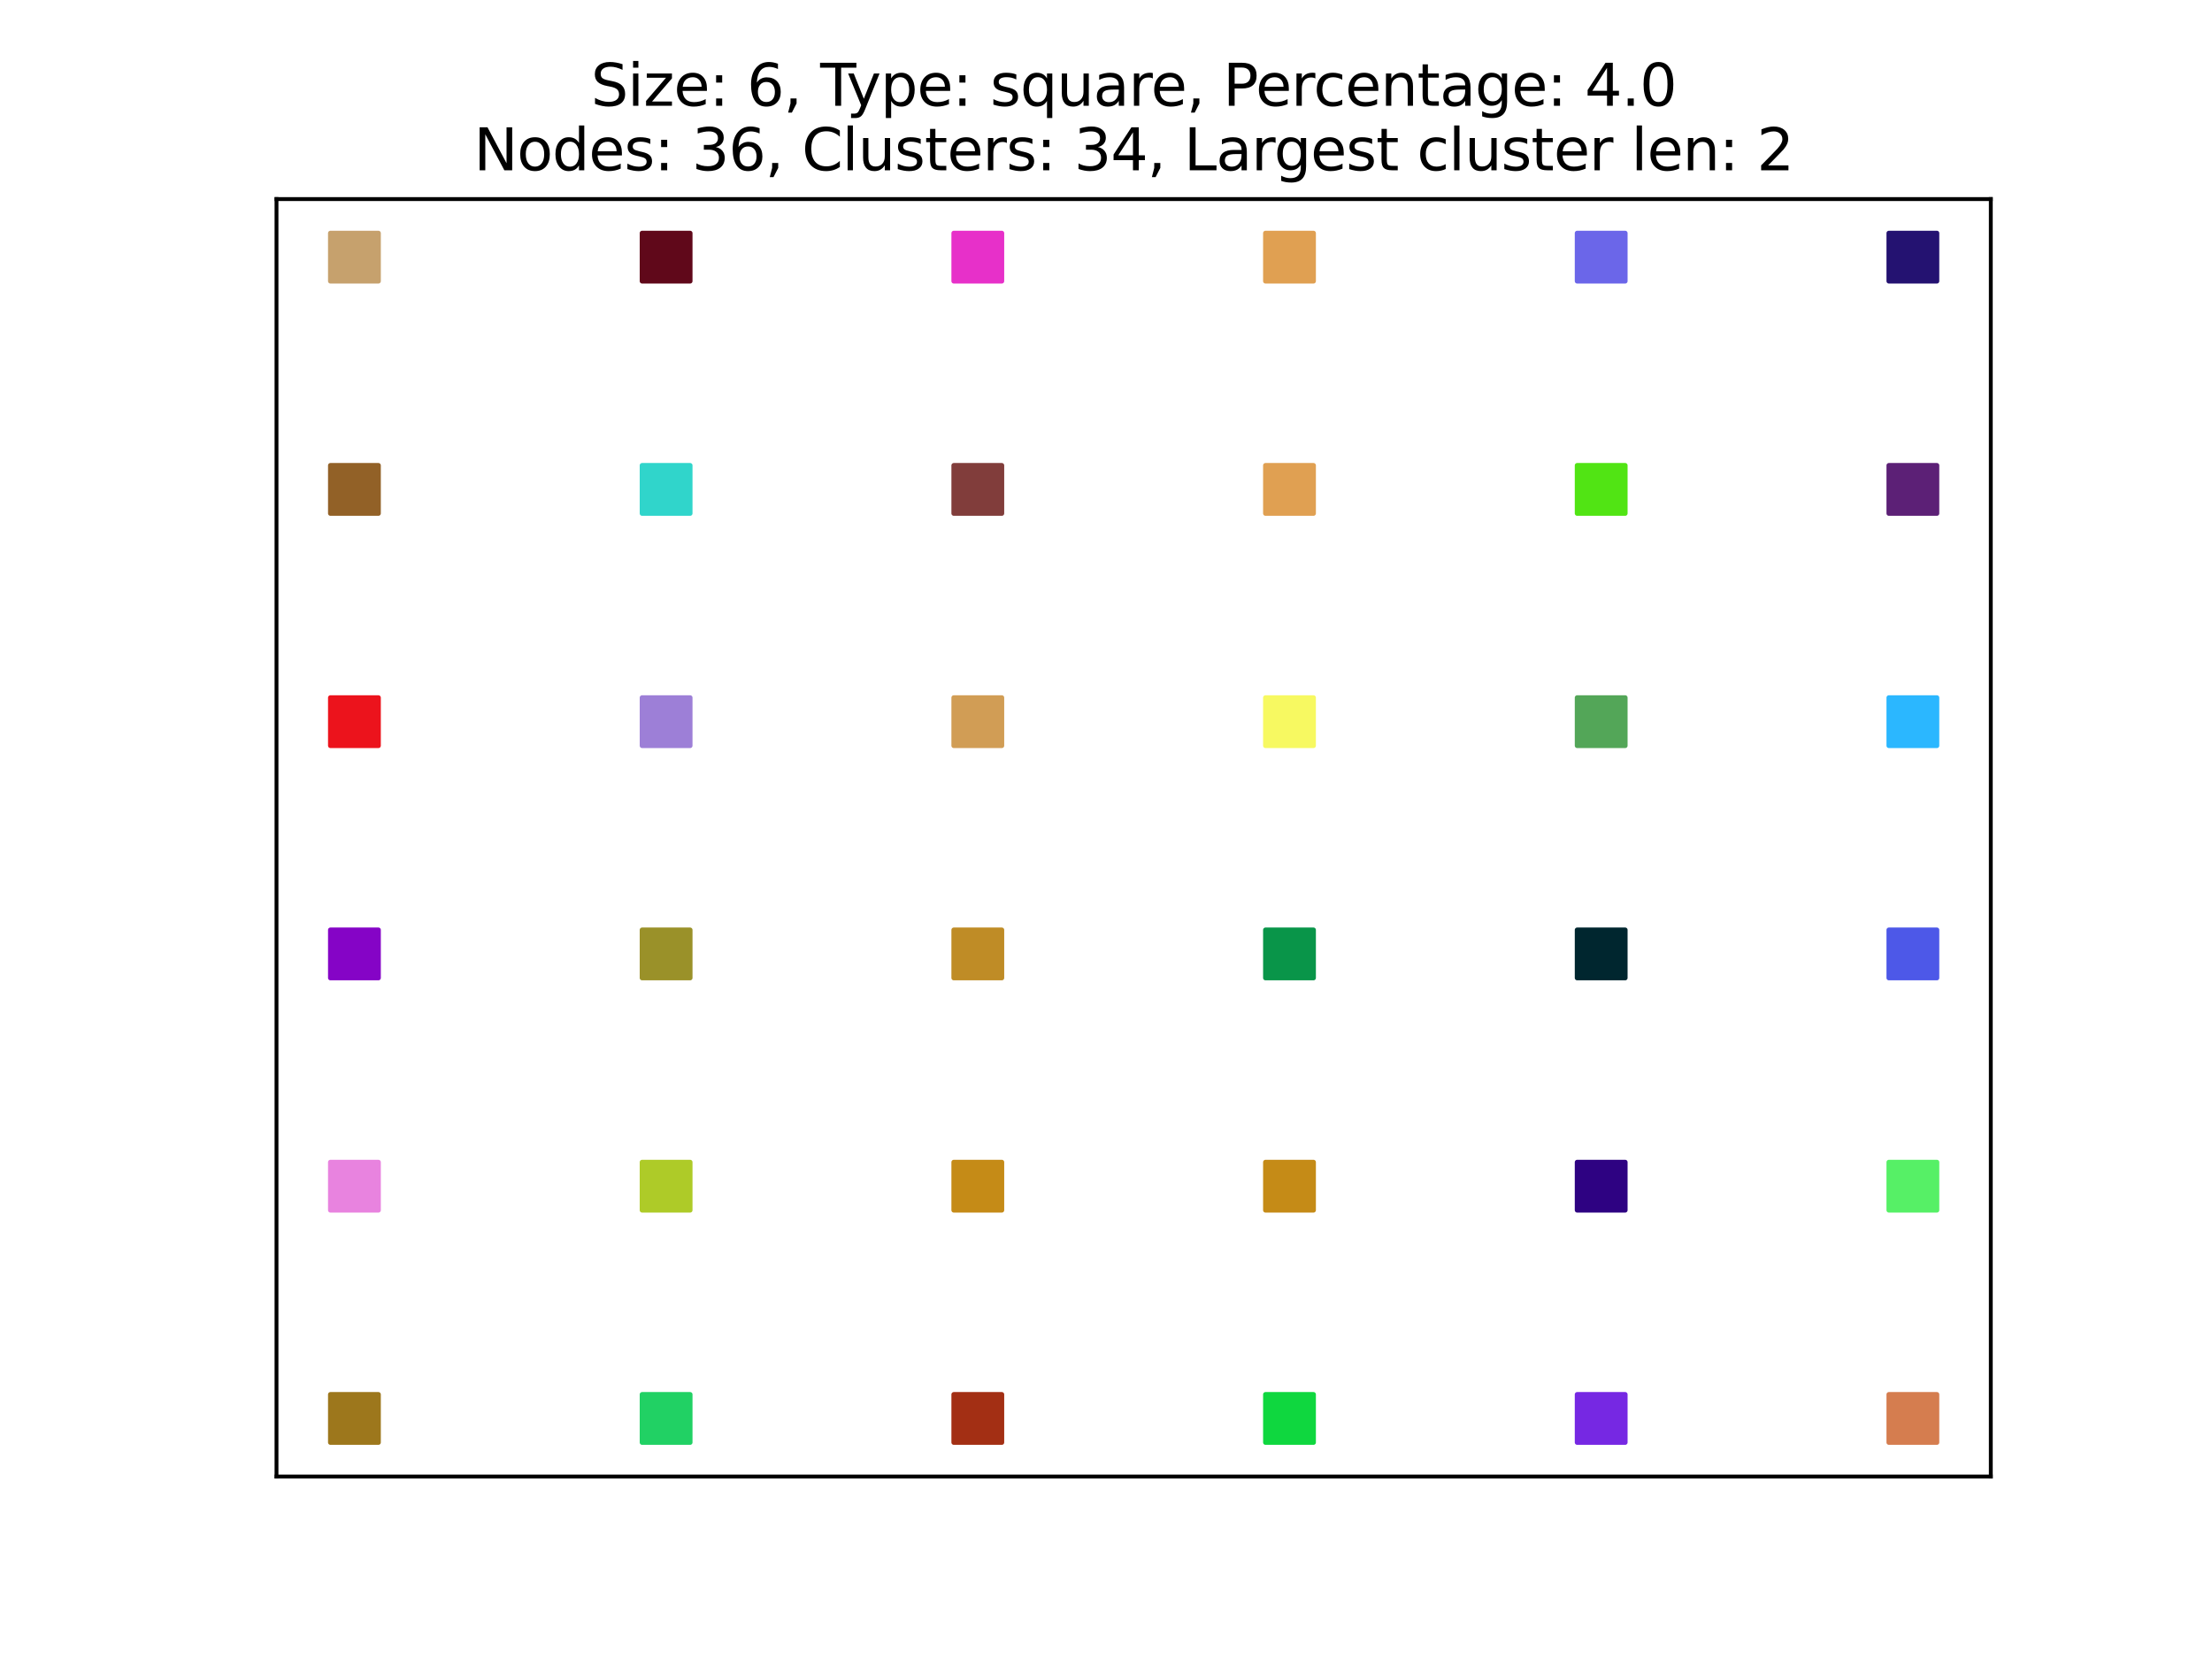 <?xml version="1.0" encoding="utf-8" standalone="no"?>
<!DOCTYPE svg PUBLIC "-//W3C//DTD SVG 1.1//EN"
  "http://www.w3.org/Graphics/SVG/1.1/DTD/svg11.dtd">
<svg xmlns:xlink="http://www.w3.org/1999/xlink" width="460.8pt" height="345.6pt" viewBox="0 0 460.8 345.6" xmlns="http://www.w3.org/2000/svg" version="1.1">
 <defs>
  <style type="text/css">*{stroke-linejoin: round; stroke-linecap: butt}</style>
 </defs>
 <g id="figure_1">
  <g id="patch_1">
   <path d="M 0 345.6 
L 460.8 345.6 
L 460.8 0 
L 0 0 
z
" style="fill: #ffffff"/>
  </g>
  <g id="axes_1">
   <g id="patch_2">
    <path d="M 57.6 307.584 
L 414.72 307.584 
L 414.72 41.472 
L 57.6 41.472 
z
" style="fill: #ffffff"/>
   </g>
   <g id="matplotlib.axis_1">
    <g id="xtick_1"/>
    <g id="xtick_2"/>
    <g id="xtick_3"/>
    <g id="xtick_4"/>
    <g id="xtick_5"/>
    <g id="xtick_6"/>
   </g>
   <g id="matplotlib.axis_2">
    <g id="ytick_1"/>
    <g id="ytick_2"/>
    <g id="ytick_3"/>
    <g id="ytick_4"/>
    <g id="ytick_5"/>
    <g id="ytick_6"/>
   </g>
   <g id="PathCollection_1">
    <defs>
     <path id="m870377f4a7" d="M -5 5 
L 5 5 
L 5 -5 
L -5 -5 
z
" style="stroke: #9d771c"/>
    </defs>
    <g clip-path="url(#pfdc4ad3914)">
     <use xlink:href="#m870377f4a7" x="73.833" y="295.488" style="fill: #9d771c; stroke: #9d771c"/>
    </g>
   </g>
   <g id="PathCollection_2">
    <defs>
     <path id="mdb094c57b6" d="M -5 5 
L 5 5 
L 5 -5 
L -5 -5 
z
" style="stroke: #e883df"/>
    </defs>
    <g clip-path="url(#pfdc4ad3914)">
     <use xlink:href="#mdb094c57b6" x="73.833" y="247.104" style="fill: #e883df; stroke: #e883df"/>
    </g>
   </g>
   <g id="PathCollection_3">
    <defs>
     <path id="mcc8ae573d8" d="M -5 5 
L 5 5 
L 5 -5 
L -5 -5 
z
" style="stroke: #8504c6"/>
    </defs>
    <g clip-path="url(#pfdc4ad3914)">
     <use xlink:href="#mcc8ae573d8" x="73.833" y="198.72" style="fill: #8504c6; stroke: #8504c6"/>
    </g>
   </g>
   <g id="PathCollection_4">
    <defs>
     <path id="m144319a88e" d="M -5 5 
L 5 5 
L 5 -5 
L -5 -5 
z
" style="stroke: #ec131c"/>
    </defs>
    <g clip-path="url(#pfdc4ad3914)">
     <use xlink:href="#m144319a88e" x="73.833" y="150.336" style="fill: #ec131c; stroke: #ec131c"/>
    </g>
   </g>
   <g id="PathCollection_5">
    <defs>
     <path id="m9cadcf270c" d="M -5 5 
L 5 5 
L 5 -5 
L -5 -5 
z
" style="stroke: #926127"/>
    </defs>
    <g clip-path="url(#pfdc4ad3914)">
     <use xlink:href="#m9cadcf270c" x="73.833" y="101.952" style="fill: #926127; stroke: #926127"/>
    </g>
   </g>
   <g id="PathCollection_6">
    <defs>
     <path id="m5a9c1c8810" d="M -5 5 
L 5 5 
L 5 -5 
L -5 -5 
z
" style="stroke: #c6a16d"/>
    </defs>
    <g clip-path="url(#pfdc4ad3914)">
     <use xlink:href="#m5a9c1c8810" x="73.833" y="53.568" style="fill: #c6a16d; stroke: #c6a16d"/>
    </g>
   </g>
   <g id="PathCollection_7">
    <defs>
     <path id="m85f88dba42" d="M -5 5 
L 5 5 
L 5 -5 
L -5 -5 
z
" style="stroke: #21d164"/>
    </defs>
    <g clip-path="url(#pfdc4ad3914)">
     <use xlink:href="#m85f88dba42" x="138.764" y="295.488" style="fill: #21d164; stroke: #21d164"/>
    </g>
   </g>
   <g id="PathCollection_8">
    <defs>
     <path id="m792dba64a5" d="M -5 5 
L 5 5 
L 5 -5 
L -5 -5 
z
" style="stroke: #aecb28"/>
    </defs>
    <g clip-path="url(#pfdc4ad3914)">
     <use xlink:href="#m792dba64a5" x="138.764" y="247.104" style="fill: #aecb28; stroke: #aecb28"/>
    </g>
   </g>
   <g id="PathCollection_9">
    <defs>
     <path id="m02d6e47f11" d="M -5 5 
L 5 5 
L 5 -5 
L -5 -5 
z
" style="stroke: #9a9129"/>
    </defs>
    <g clip-path="url(#pfdc4ad3914)">
     <use xlink:href="#m02d6e47f11" x="138.764" y="198.72" style="fill: #9a9129; stroke: #9a9129"/>
    </g>
   </g>
   <g id="PathCollection_10">
    <defs>
     <path id="mbc7333ee04" d="M -5 5 
L 5 5 
L 5 -5 
L -5 -5 
z
" style="stroke: #9d7fd7"/>
    </defs>
    <g clip-path="url(#pfdc4ad3914)">
     <use xlink:href="#mbc7333ee04" x="138.764" y="150.336" style="fill: #9d7fd7; stroke: #9d7fd7"/>
    </g>
   </g>
   <g id="PathCollection_11">
    <defs>
     <path id="m6388087a69" d="M -5 5 
L 5 5 
L 5 -5 
L -5 -5 
z
" style="stroke: #30d5cb"/>
    </defs>
    <g clip-path="url(#pfdc4ad3914)">
     <use xlink:href="#m6388087a69" x="138.764" y="101.952" style="fill: #30d5cb; stroke: #30d5cb"/>
    </g>
   </g>
   <g id="PathCollection_12">
    <defs>
     <path id="m00150cfde4" d="M -5 5 
L 5 5 
L 5 -5 
L -5 -5 
z
" style="stroke: #60081a"/>
    </defs>
    <g clip-path="url(#pfdc4ad3914)">
     <use xlink:href="#m00150cfde4" x="138.764" y="53.568" style="fill: #60081a; stroke: #60081a"/>
    </g>
   </g>
   <g id="PathCollection_13">
    <defs>
     <path id="ma39b51a257" d="M -5 5 
L 5 5 
L 5 -5 
L -5 -5 
z
" style="stroke: #a32f14"/>
    </defs>
    <g clip-path="url(#pfdc4ad3914)">
     <use xlink:href="#ma39b51a257" x="203.695" y="295.488" style="fill: #a32f14; stroke: #a32f14"/>
    </g>
   </g>
   <g id="PathCollection_14">
    <defs>
     <path id="m1c6f6eda2c" d="M -5 5 
L 5 5 
L 5 -5 
L -5 -5 
z
" style="stroke: #bf8c26"/>
    </defs>
    <g clip-path="url(#pfdc4ad3914)">
     <use xlink:href="#m1c6f6eda2c" x="203.695" y="198.72" style="fill: #bf8c26; stroke: #bf8c26"/>
    </g>
   </g>
   <g id="PathCollection_15">
    <defs>
     <path id="m986cb3460d" d="M -5 5 
L 5 5 
L 5 -5 
L -5 -5 
z
" style="stroke: #d19d55"/>
    </defs>
    <g clip-path="url(#pfdc4ad3914)">
     <use xlink:href="#m986cb3460d" x="203.695" y="150.336" style="fill: #d19d55; stroke: #d19d55"/>
    </g>
   </g>
   <g id="PathCollection_16">
    <defs>
     <path id="m86e7514f69" d="M -5 5 
L 5 5 
L 5 -5 
L -5 -5 
z
" style="stroke: #813d3b"/>
    </defs>
    <g clip-path="url(#pfdc4ad3914)">
     <use xlink:href="#m86e7514f69" x="203.695" y="101.952" style="fill: #813d3b; stroke: #813d3b"/>
    </g>
   </g>
   <g id="PathCollection_17">
    <defs>
     <path id="m2b9472d1ec" d="M -5 5 
L 5 5 
L 5 -5 
L -5 -5 
z
" style="stroke: #e730c9"/>
    </defs>
    <g clip-path="url(#pfdc4ad3914)">
     <use xlink:href="#m2b9472d1ec" x="203.695" y="53.568" style="fill: #e730c9; stroke: #e730c9"/>
    </g>
   </g>
   <g id="PathCollection_18">
    <defs>
     <path id="mff4137b52a" d="M -5 5 
L 5 5 
L 5 -5 
L -5 -5 
z
" style="stroke: #0fd73f"/>
    </defs>
    <g clip-path="url(#pfdc4ad3914)">
     <use xlink:href="#mff4137b52a" x="268.625" y="295.488" style="fill: #0fd73f; stroke: #0fd73f"/>
    </g>
   </g>
   <g id="PathCollection_19">
    <defs>
     <path id="m88948bb04b" d="M -5 5 
L 5 5 
L 5 -5 
L -5 -5 
z
" style="stroke: #c58b17"/>
    </defs>
    <g clip-path="url(#pfdc4ad3914)">
     <use xlink:href="#m88948bb04b" x="268.625" y="247.104" style="fill: #c58b17; stroke: #c58b17"/>
     <use xlink:href="#m88948bb04b" x="203.695" y="247.104" style="fill: #c58b17; stroke: #c58b17"/>
    </g>
   </g>
   <g id="PathCollection_20">
    <defs>
     <path id="m0858e315be" d="M -5 5 
L 5 5 
L 5 -5 
L -5 -5 
z
" style="stroke: #099549"/>
    </defs>
    <g clip-path="url(#pfdc4ad3914)">
     <use xlink:href="#m0858e315be" x="268.625" y="198.72" style="fill: #099549; stroke: #099549"/>
    </g>
   </g>
   <g id="PathCollection_21">
    <defs>
     <path id="m1f3c12be87" d="M -5 5 
L 5 5 
L 5 -5 
L -5 -5 
z
" style="stroke: #f7f961"/>
    </defs>
    <g clip-path="url(#pfdc4ad3914)">
     <use xlink:href="#m1f3c12be87" x="268.625" y="150.336" style="fill: #f7f961; stroke: #f7f961"/>
    </g>
   </g>
   <g id="PathCollection_22">
    <defs>
     <path id="m3f5b787c9a" d="M -5 5 
L 5 5 
L 5 -5 
L -5 -5 
z
" style="stroke: #e0a052"/>
    </defs>
    <g clip-path="url(#pfdc4ad3914)">
     <use xlink:href="#m3f5b787c9a" x="268.625" y="53.568" style="fill: #e0a052; stroke: #e0a052"/>
     <use xlink:href="#m3f5b787c9a" x="268.625" y="101.952" style="fill: #e0a052; stroke: #e0a052"/>
    </g>
   </g>
   <g id="PathCollection_23">
    <defs>
     <path id="m9b797ddf0d" d="M -5 5 
L 5 5 
L 5 -5 
L -5 -5 
z
" style="stroke: #7628e3"/>
    </defs>
    <g clip-path="url(#pfdc4ad3914)">
     <use xlink:href="#m9b797ddf0d" x="333.556" y="295.488" style="fill: #7628e3; stroke: #7628e3"/>
    </g>
   </g>
   <g id="PathCollection_24">
    <defs>
     <path id="me21d900c83" d="M -5 5 
L 5 5 
L 5 -5 
L -5 -5 
z
" style="stroke: #2e0282"/>
    </defs>
    <g clip-path="url(#pfdc4ad3914)">
     <use xlink:href="#me21d900c83" x="333.556" y="247.104" style="fill: #2e0282; stroke: #2e0282"/>
    </g>
   </g>
   <g id="PathCollection_25">
    <defs>
     <path id="m854409edaa" d="M -5 5 
L 5 5 
L 5 -5 
L -5 -5 
z
" style="stroke: #00262f"/>
    </defs>
    <g clip-path="url(#pfdc4ad3914)">
     <use xlink:href="#m854409edaa" x="333.556" y="198.72" style="fill: #00262f; stroke: #00262f"/>
    </g>
   </g>
   <g id="PathCollection_26">
    <defs>
     <path id="m8708e9c1d4" d="M -5 5 
L 5 5 
L 5 -5 
L -5 -5 
z
" style="stroke: #53a658"/>
    </defs>
    <g clip-path="url(#pfdc4ad3914)">
     <use xlink:href="#m8708e9c1d4" x="333.556" y="150.336" style="fill: #53a658; stroke: #53a658"/>
    </g>
   </g>
   <g id="PathCollection_27">
    <defs>
     <path id="me984c0cb45" d="M -5 5 
L 5 5 
L 5 -5 
L -5 -5 
z
" style="stroke: #51e414"/>
    </defs>
    <g clip-path="url(#pfdc4ad3914)">
     <use xlink:href="#me984c0cb45" x="333.556" y="101.952" style="fill: #51e414; stroke: #51e414"/>
    </g>
   </g>
   <g id="PathCollection_28">
    <defs>
     <path id="m10ef2e9b34" d="M -5 5 
L 5 5 
L 5 -5 
L -5 -5 
z
" style="stroke: #6b66e9"/>
    </defs>
    <g clip-path="url(#pfdc4ad3914)">
     <use xlink:href="#m10ef2e9b34" x="333.556" y="53.568" style="fill: #6b66e9; stroke: #6b66e9"/>
    </g>
   </g>
   <g id="PathCollection_29">
    <defs>
     <path id="m755de82d2e" d="M -5 5 
L 5 5 
L 5 -5 
L -5 -5 
z
" style="stroke: #d57d4f"/>
    </defs>
    <g clip-path="url(#pfdc4ad3914)">
     <use xlink:href="#m755de82d2e" x="398.487" y="295.488" style="fill: #d57d4f; stroke: #d57d4f"/>
    </g>
   </g>
   <g id="PathCollection_30">
    <defs>
     <path id="m2c60f54903" d="M -5 5 
L 5 5 
L 5 -5 
L -5 -5 
z
" style="stroke: #56f066"/>
    </defs>
    <g clip-path="url(#pfdc4ad3914)">
     <use xlink:href="#m2c60f54903" x="398.487" y="247.104" style="fill: #56f066; stroke: #56f066"/>
    </g>
   </g>
   <g id="PathCollection_31">
    <defs>
     <path id="m0063034fbc" d="M -5 5 
L 5 5 
L 5 -5 
L -5 -5 
z
" style="stroke: #4d58e8"/>
    </defs>
    <g clip-path="url(#pfdc4ad3914)">
     <use xlink:href="#m0063034fbc" x="398.487" y="198.72" style="fill: #4d58e8; stroke: #4d58e8"/>
    </g>
   </g>
   <g id="PathCollection_32">
    <defs>
     <path id="m2293421371" d="M -5 5 
L 5 5 
L 5 -5 
L -5 -5 
z
" style="stroke: #2bb7ff"/>
    </defs>
    <g clip-path="url(#pfdc4ad3914)">
     <use xlink:href="#m2293421371" x="398.487" y="150.336" style="fill: #2bb7ff; stroke: #2bb7ff"/>
    </g>
   </g>
   <g id="PathCollection_33">
    <defs>
     <path id="m04e7e56a83" d="M -5 5 
L 5 5 
L 5 -5 
L -5 -5 
z
" style="stroke: #5c2076"/>
    </defs>
    <g clip-path="url(#pfdc4ad3914)">
     <use xlink:href="#m04e7e56a83" x="398.487" y="101.952" style="fill: #5c2076; stroke: #5c2076"/>
    </g>
   </g>
   <g id="PathCollection_34">
    <defs>
     <path id="mb93e4cdcdb" d="M -5 5 
L 5 5 
L 5 -5 
L -5 -5 
z
" style="stroke: #241271"/>
    </defs>
    <g clip-path="url(#pfdc4ad3914)">
     <use xlink:href="#mb93e4cdcdb" x="398.487" y="53.568" style="fill: #241271; stroke: #241271"/>
    </g>
   </g>
   <g id="patch_3">
    <path d="M 57.6 307.584 
L 57.6 41.472 
" style="fill: none; stroke: #000000; stroke-width: 0.8; stroke-linejoin: miter; stroke-linecap: square"/>
   </g>
   <g id="patch_4">
    <path d="M 414.72 307.584 
L 414.72 41.472 
" style="fill: none; stroke: #000000; stroke-width: 0.8; stroke-linejoin: miter; stroke-linecap: square"/>
   </g>
   <g id="patch_5">
    <path d="M 57.6 307.584 
L 414.72 307.584 
" style="fill: none; stroke: #000000; stroke-width: 0.8; stroke-linejoin: miter; stroke-linecap: square"/>
   </g>
   <g id="patch_6">
    <path d="M 57.6 41.472 
L 414.72 41.472 
" style="fill: none; stroke: #000000; stroke-width: 0.8; stroke-linejoin: miter; stroke-linecap: square"/>
   </g>
   <g id="text_1">
    <!-- Size: 6, Type: square, Percentage: 4.0 -->
    <g transform="translate(123.108 22.035) scale(0.12 -0.12)">
     <defs>
      <path id="DejaVuSans-53" d="M 3425 4513 
L 3425 3897 
Q 3066 4069 2747 4153 
Q 2428 4238 2131 4238 
Q 1616 4238 1336 4038 
Q 1056 3838 1056 3469 
Q 1056 3159 1242 3001 
Q 1428 2844 1947 2747 
L 2328 2669 
Q 3034 2534 3370 2195 
Q 3706 1856 3706 1288 
Q 3706 609 3251 259 
Q 2797 -91 1919 -91 
Q 1588 -91 1214 -16 
Q 841 59 441 206 
L 441 856 
Q 825 641 1194 531 
Q 1563 422 1919 422 
Q 2459 422 2753 634 
Q 3047 847 3047 1241 
Q 3047 1584 2836 1778 
Q 2625 1972 2144 2069 
L 1759 2144 
Q 1053 2284 737 2584 
Q 422 2884 422 3419 
Q 422 4038 858 4394 
Q 1294 4750 2059 4750 
Q 2388 4750 2728 4690 
Q 3069 4631 3425 4513 
z
" transform="scale(0.016)"/>
      <path id="DejaVuSans-69" d="M 603 3500 
L 1178 3500 
L 1178 0 
L 603 0 
L 603 3500 
z
M 603 4863 
L 1178 4863 
L 1178 4134 
L 603 4134 
L 603 4863 
z
" transform="scale(0.016)"/>
      <path id="DejaVuSans-7a" d="M 353 3500 
L 3084 3500 
L 3084 2975 
L 922 459 
L 3084 459 
L 3084 0 
L 275 0 
L 275 525 
L 2438 3041 
L 353 3041 
L 353 3500 
z
" transform="scale(0.016)"/>
      <path id="DejaVuSans-65" d="M 3597 1894 
L 3597 1613 
L 953 1613 
Q 991 1019 1311 708 
Q 1631 397 2203 397 
Q 2534 397 2845 478 
Q 3156 559 3463 722 
L 3463 178 
Q 3153 47 2828 -22 
Q 2503 -91 2169 -91 
Q 1331 -91 842 396 
Q 353 884 353 1716 
Q 353 2575 817 3079 
Q 1281 3584 2069 3584 
Q 2775 3584 3186 3129 
Q 3597 2675 3597 1894 
z
M 3022 2063 
Q 3016 2534 2758 2815 
Q 2500 3097 2075 3097 
Q 1594 3097 1305 2825 
Q 1016 2553 972 2059 
L 3022 2063 
z
" transform="scale(0.016)"/>
      <path id="DejaVuSans-3a" d="M 750 794 
L 1409 794 
L 1409 0 
L 750 0 
L 750 794 
z
M 750 3309 
L 1409 3309 
L 1409 2516 
L 750 2516 
L 750 3309 
z
" transform="scale(0.016)"/>
      <path id="DejaVuSans-20" transform="scale(0.016)"/>
      <path id="DejaVuSans-36" d="M 2113 2584 
Q 1688 2584 1439 2293 
Q 1191 2003 1191 1497 
Q 1191 994 1439 701 
Q 1688 409 2113 409 
Q 2538 409 2786 701 
Q 3034 994 3034 1497 
Q 3034 2003 2786 2293 
Q 2538 2584 2113 2584 
z
M 3366 4563 
L 3366 3988 
Q 3128 4100 2886 4159 
Q 2644 4219 2406 4219 
Q 1781 4219 1451 3797 
Q 1122 3375 1075 2522 
Q 1259 2794 1537 2939 
Q 1816 3084 2150 3084 
Q 2853 3084 3261 2657 
Q 3669 2231 3669 1497 
Q 3669 778 3244 343 
Q 2819 -91 2113 -91 
Q 1303 -91 875 529 
Q 447 1150 447 2328 
Q 447 3434 972 4092 
Q 1497 4750 2381 4750 
Q 2619 4750 2861 4703 
Q 3103 4656 3366 4563 
z
" transform="scale(0.016)"/>
      <path id="DejaVuSans-2c" d="M 750 794 
L 1409 794 
L 1409 256 
L 897 -744 
L 494 -744 
L 750 256 
L 750 794 
z
" transform="scale(0.016)"/>
      <path id="DejaVuSans-54" d="M -19 4666 
L 3928 4666 
L 3928 4134 
L 2272 4134 
L 2272 0 
L 1638 0 
L 1638 4134 
L -19 4134 
L -19 4666 
z
" transform="scale(0.016)"/>
      <path id="DejaVuSans-79" d="M 2059 -325 
Q 1816 -950 1584 -1140 
Q 1353 -1331 966 -1331 
L 506 -1331 
L 506 -850 
L 844 -850 
Q 1081 -850 1212 -737 
Q 1344 -625 1503 -206 
L 1606 56 
L 191 3500 
L 800 3500 
L 1894 763 
L 2988 3500 
L 3597 3500 
L 2059 -325 
z
" transform="scale(0.016)"/>
      <path id="DejaVuSans-70" d="M 1159 525 
L 1159 -1331 
L 581 -1331 
L 581 3500 
L 1159 3500 
L 1159 2969 
Q 1341 3281 1617 3432 
Q 1894 3584 2278 3584 
Q 2916 3584 3314 3078 
Q 3713 2572 3713 1747 
Q 3713 922 3314 415 
Q 2916 -91 2278 -91 
Q 1894 -91 1617 61 
Q 1341 213 1159 525 
z
M 3116 1747 
Q 3116 2381 2855 2742 
Q 2594 3103 2138 3103 
Q 1681 3103 1420 2742 
Q 1159 2381 1159 1747 
Q 1159 1113 1420 752 
Q 1681 391 2138 391 
Q 2594 391 2855 752 
Q 3116 1113 3116 1747 
z
" transform="scale(0.016)"/>
      <path id="DejaVuSans-73" d="M 2834 3397 
L 2834 2853 
Q 2591 2978 2328 3040 
Q 2066 3103 1784 3103 
Q 1356 3103 1142 2972 
Q 928 2841 928 2578 
Q 928 2378 1081 2264 
Q 1234 2150 1697 2047 
L 1894 2003 
Q 2506 1872 2764 1633 
Q 3022 1394 3022 966 
Q 3022 478 2636 193 
Q 2250 -91 1575 -91 
Q 1294 -91 989 -36 
Q 684 19 347 128 
L 347 722 
Q 666 556 975 473 
Q 1284 391 1588 391 
Q 1994 391 2212 530 
Q 2431 669 2431 922 
Q 2431 1156 2273 1281 
Q 2116 1406 1581 1522 
L 1381 1569 
Q 847 1681 609 1914 
Q 372 2147 372 2553 
Q 372 3047 722 3315 
Q 1072 3584 1716 3584 
Q 2034 3584 2315 3537 
Q 2597 3491 2834 3397 
z
" transform="scale(0.016)"/>
      <path id="DejaVuSans-71" d="M 947 1747 
Q 947 1113 1208 752 
Q 1469 391 1925 391 
Q 2381 391 2643 752 
Q 2906 1113 2906 1747 
Q 2906 2381 2643 2742 
Q 2381 3103 1925 3103 
Q 1469 3103 1208 2742 
Q 947 2381 947 1747 
z
M 2906 525 
Q 2725 213 2448 61 
Q 2172 -91 1784 -91 
Q 1150 -91 751 415 
Q 353 922 353 1747 
Q 353 2572 751 3078 
Q 1150 3584 1784 3584 
Q 2172 3584 2448 3432 
Q 2725 3281 2906 2969 
L 2906 3500 
L 3481 3500 
L 3481 -1331 
L 2906 -1331 
L 2906 525 
z
" transform="scale(0.016)"/>
      <path id="DejaVuSans-75" d="M 544 1381 
L 544 3500 
L 1119 3500 
L 1119 1403 
Q 1119 906 1312 657 
Q 1506 409 1894 409 
Q 2359 409 2629 706 
Q 2900 1003 2900 1516 
L 2900 3500 
L 3475 3500 
L 3475 0 
L 2900 0 
L 2900 538 
Q 2691 219 2414 64 
Q 2138 -91 1772 -91 
Q 1169 -91 856 284 
Q 544 659 544 1381 
z
M 1991 3584 
L 1991 3584 
z
" transform="scale(0.016)"/>
      <path id="DejaVuSans-61" d="M 2194 1759 
Q 1497 1759 1228 1600 
Q 959 1441 959 1056 
Q 959 750 1161 570 
Q 1363 391 1709 391 
Q 2188 391 2477 730 
Q 2766 1069 2766 1631 
L 2766 1759 
L 2194 1759 
z
M 3341 1997 
L 3341 0 
L 2766 0 
L 2766 531 
Q 2569 213 2275 61 
Q 1981 -91 1556 -91 
Q 1019 -91 701 211 
Q 384 513 384 1019 
Q 384 1609 779 1909 
Q 1175 2209 1959 2209 
L 2766 2209 
L 2766 2266 
Q 2766 2663 2505 2880 
Q 2244 3097 1772 3097 
Q 1472 3097 1187 3025 
Q 903 2953 641 2809 
L 641 3341 
Q 956 3463 1253 3523 
Q 1550 3584 1831 3584 
Q 2591 3584 2966 3190 
Q 3341 2797 3341 1997 
z
" transform="scale(0.016)"/>
      <path id="DejaVuSans-72" d="M 2631 2963 
Q 2534 3019 2420 3045 
Q 2306 3072 2169 3072 
Q 1681 3072 1420 2755 
Q 1159 2438 1159 1844 
L 1159 0 
L 581 0 
L 581 3500 
L 1159 3500 
L 1159 2956 
Q 1341 3275 1631 3429 
Q 1922 3584 2338 3584 
Q 2397 3584 2469 3576 
Q 2541 3569 2628 3553 
L 2631 2963 
z
" transform="scale(0.016)"/>
      <path id="DejaVuSans-50" d="M 1259 4147 
L 1259 2394 
L 2053 2394 
Q 2494 2394 2734 2622 
Q 2975 2850 2975 3272 
Q 2975 3691 2734 3919 
Q 2494 4147 2053 4147 
L 1259 4147 
z
M 628 4666 
L 2053 4666 
Q 2838 4666 3239 4311 
Q 3641 3956 3641 3272 
Q 3641 2581 3239 2228 
Q 2838 1875 2053 1875 
L 1259 1875 
L 1259 0 
L 628 0 
L 628 4666 
z
" transform="scale(0.016)"/>
      <path id="DejaVuSans-63" d="M 3122 3366 
L 3122 2828 
Q 2878 2963 2633 3030 
Q 2388 3097 2138 3097 
Q 1578 3097 1268 2742 
Q 959 2388 959 1747 
Q 959 1106 1268 751 
Q 1578 397 2138 397 
Q 2388 397 2633 464 
Q 2878 531 3122 666 
L 3122 134 
Q 2881 22 2623 -34 
Q 2366 -91 2075 -91 
Q 1284 -91 818 406 
Q 353 903 353 1747 
Q 353 2603 823 3093 
Q 1294 3584 2113 3584 
Q 2378 3584 2631 3529 
Q 2884 3475 3122 3366 
z
" transform="scale(0.016)"/>
      <path id="DejaVuSans-6e" d="M 3513 2113 
L 3513 0 
L 2938 0 
L 2938 2094 
Q 2938 2591 2744 2837 
Q 2550 3084 2163 3084 
Q 1697 3084 1428 2787 
Q 1159 2491 1159 1978 
L 1159 0 
L 581 0 
L 581 3500 
L 1159 3500 
L 1159 2956 
Q 1366 3272 1645 3428 
Q 1925 3584 2291 3584 
Q 2894 3584 3203 3211 
Q 3513 2838 3513 2113 
z
" transform="scale(0.016)"/>
      <path id="DejaVuSans-74" d="M 1172 4494 
L 1172 3500 
L 2356 3500 
L 2356 3053 
L 1172 3053 
L 1172 1153 
Q 1172 725 1289 603 
Q 1406 481 1766 481 
L 2356 481 
L 2356 0 
L 1766 0 
Q 1100 0 847 248 
Q 594 497 594 1153 
L 594 3053 
L 172 3053 
L 172 3500 
L 594 3500 
L 594 4494 
L 1172 4494 
z
" transform="scale(0.016)"/>
      <path id="DejaVuSans-67" d="M 2906 1791 
Q 2906 2416 2648 2759 
Q 2391 3103 1925 3103 
Q 1463 3103 1205 2759 
Q 947 2416 947 1791 
Q 947 1169 1205 825 
Q 1463 481 1925 481 
Q 2391 481 2648 825 
Q 2906 1169 2906 1791 
z
M 3481 434 
Q 3481 -459 3084 -895 
Q 2688 -1331 1869 -1331 
Q 1566 -1331 1297 -1286 
Q 1028 -1241 775 -1147 
L 775 -588 
Q 1028 -725 1275 -790 
Q 1522 -856 1778 -856 
Q 2344 -856 2625 -561 
Q 2906 -266 2906 331 
L 2906 616 
Q 2728 306 2450 153 
Q 2172 0 1784 0 
Q 1141 0 747 490 
Q 353 981 353 1791 
Q 353 2603 747 3093 
Q 1141 3584 1784 3584 
Q 2172 3584 2450 3431 
Q 2728 3278 2906 2969 
L 2906 3500 
L 3481 3500 
L 3481 434 
z
" transform="scale(0.016)"/>
      <path id="DejaVuSans-34" d="M 2419 4116 
L 825 1625 
L 2419 1625 
L 2419 4116 
z
M 2253 4666 
L 3047 4666 
L 3047 1625 
L 3713 1625 
L 3713 1100 
L 3047 1100 
L 3047 0 
L 2419 0 
L 2419 1100 
L 313 1100 
L 313 1709 
L 2253 4666 
z
" transform="scale(0.016)"/>
      <path id="DejaVuSans-2e" d="M 684 794 
L 1344 794 
L 1344 0 
L 684 0 
L 684 794 
z
" transform="scale(0.016)"/>
      <path id="DejaVuSans-30" d="M 2034 4250 
Q 1547 4250 1301 3770 
Q 1056 3291 1056 2328 
Q 1056 1369 1301 889 
Q 1547 409 2034 409 
Q 2525 409 2770 889 
Q 3016 1369 3016 2328 
Q 3016 3291 2770 3770 
Q 2525 4250 2034 4250 
z
M 2034 4750 
Q 2819 4750 3233 4129 
Q 3647 3509 3647 2328 
Q 3647 1150 3233 529 
Q 2819 -91 2034 -91 
Q 1250 -91 836 529 
Q 422 1150 422 2328 
Q 422 3509 836 4129 
Q 1250 4750 2034 4750 
z
" transform="scale(0.016)"/>
     </defs>
     <use xlink:href="#DejaVuSans-53"/>
     <use xlink:href="#DejaVuSans-69" x="63.477"/>
     <use xlink:href="#DejaVuSans-7a" x="91.26"/>
     <use xlink:href="#DejaVuSans-65" x="143.75"/>
     <use xlink:href="#DejaVuSans-3a" x="205.273"/>
     <use xlink:href="#DejaVuSans-20" x="238.965"/>
     <use xlink:href="#DejaVuSans-36" x="270.752"/>
     <use xlink:href="#DejaVuSans-2c" x="334.375"/>
     <use xlink:href="#DejaVuSans-20" x="366.162"/>
     <use xlink:href="#DejaVuSans-54" x="397.949"/>
     <use xlink:href="#DejaVuSans-79" x="443.408"/>
     <use xlink:href="#DejaVuSans-70" x="502.588"/>
     <use xlink:href="#DejaVuSans-65" x="566.064"/>
     <use xlink:href="#DejaVuSans-3a" x="627.588"/>
     <use xlink:href="#DejaVuSans-20" x="661.279"/>
     <use xlink:href="#DejaVuSans-73" x="693.066"/>
     <use xlink:href="#DejaVuSans-71" x="745.166"/>
     <use xlink:href="#DejaVuSans-75" x="808.643"/>
     <use xlink:href="#DejaVuSans-61" x="872.021"/>
     <use xlink:href="#DejaVuSans-72" x="933.301"/>
     <use xlink:href="#DejaVuSans-65" x="972.164"/>
     <use xlink:href="#DejaVuSans-2c" x="1033.688"/>
     <use xlink:href="#DejaVuSans-20" x="1065.475"/>
     <use xlink:href="#DejaVuSans-50" x="1097.262"/>
     <use xlink:href="#DejaVuSans-65" x="1153.939"/>
     <use xlink:href="#DejaVuSans-72" x="1215.463"/>
     <use xlink:href="#DejaVuSans-63" x="1254.326"/>
     <use xlink:href="#DejaVuSans-65" x="1309.307"/>
     <use xlink:href="#DejaVuSans-6e" x="1370.83"/>
     <use xlink:href="#DejaVuSans-74" x="1434.209"/>
     <use xlink:href="#DejaVuSans-61" x="1473.418"/>
     <use xlink:href="#DejaVuSans-67" x="1534.697"/>
     <use xlink:href="#DejaVuSans-65" x="1598.174"/>
     <use xlink:href="#DejaVuSans-3a" x="1659.697"/>
     <use xlink:href="#DejaVuSans-20" x="1693.389"/>
     <use xlink:href="#DejaVuSans-34" x="1725.176"/>
     <use xlink:href="#DejaVuSans-2e" x="1788.799"/>
     <use xlink:href="#DejaVuSans-30" x="1820.586"/>
    </g>
    <!-- Nodes: 36, Clusters: 34, Largest cluster len: 2 -->
    <g transform="translate(98.713 35.472) scale(0.12 -0.12)">
     <defs>
      <path id="DejaVuSans-4e" d="M 628 4666 
L 1478 4666 
L 3547 763 
L 3547 4666 
L 4159 4666 
L 4159 0 
L 3309 0 
L 1241 3903 
L 1241 0 
L 628 0 
L 628 4666 
z
" transform="scale(0.016)"/>
      <path id="DejaVuSans-6f" d="M 1959 3097 
Q 1497 3097 1228 2736 
Q 959 2375 959 1747 
Q 959 1119 1226 758 
Q 1494 397 1959 397 
Q 2419 397 2687 759 
Q 2956 1122 2956 1747 
Q 2956 2369 2687 2733 
Q 2419 3097 1959 3097 
z
M 1959 3584 
Q 2709 3584 3137 3096 
Q 3566 2609 3566 1747 
Q 3566 888 3137 398 
Q 2709 -91 1959 -91 
Q 1206 -91 779 398 
Q 353 888 353 1747 
Q 353 2609 779 3096 
Q 1206 3584 1959 3584 
z
" transform="scale(0.016)"/>
      <path id="DejaVuSans-64" d="M 2906 2969 
L 2906 4863 
L 3481 4863 
L 3481 0 
L 2906 0 
L 2906 525 
Q 2725 213 2448 61 
Q 2172 -91 1784 -91 
Q 1150 -91 751 415 
Q 353 922 353 1747 
Q 353 2572 751 3078 
Q 1150 3584 1784 3584 
Q 2172 3584 2448 3432 
Q 2725 3281 2906 2969 
z
M 947 1747 
Q 947 1113 1208 752 
Q 1469 391 1925 391 
Q 2381 391 2643 752 
Q 2906 1113 2906 1747 
Q 2906 2381 2643 2742 
Q 2381 3103 1925 3103 
Q 1469 3103 1208 2742 
Q 947 2381 947 1747 
z
" transform="scale(0.016)"/>
      <path id="DejaVuSans-33" d="M 2597 2516 
Q 3050 2419 3304 2112 
Q 3559 1806 3559 1356 
Q 3559 666 3084 287 
Q 2609 -91 1734 -91 
Q 1441 -91 1130 -33 
Q 819 25 488 141 
L 488 750 
Q 750 597 1062 519 
Q 1375 441 1716 441 
Q 2309 441 2620 675 
Q 2931 909 2931 1356 
Q 2931 1769 2642 2001 
Q 2353 2234 1838 2234 
L 1294 2234 
L 1294 2753 
L 1863 2753 
Q 2328 2753 2575 2939 
Q 2822 3125 2822 3475 
Q 2822 3834 2567 4026 
Q 2313 4219 1838 4219 
Q 1578 4219 1281 4162 
Q 984 4106 628 3988 
L 628 4550 
Q 988 4650 1302 4700 
Q 1616 4750 1894 4750 
Q 2613 4750 3031 4423 
Q 3450 4097 3450 3541 
Q 3450 3153 3228 2886 
Q 3006 2619 2597 2516 
z
" transform="scale(0.016)"/>
      <path id="DejaVuSans-43" d="M 4122 4306 
L 4122 3641 
Q 3803 3938 3442 4084 
Q 3081 4231 2675 4231 
Q 1875 4231 1450 3742 
Q 1025 3253 1025 2328 
Q 1025 1406 1450 917 
Q 1875 428 2675 428 
Q 3081 428 3442 575 
Q 3803 722 4122 1019 
L 4122 359 
Q 3791 134 3420 21 
Q 3050 -91 2638 -91 
Q 1578 -91 968 557 
Q 359 1206 359 2328 
Q 359 3453 968 4101 
Q 1578 4750 2638 4750 
Q 3056 4750 3426 4639 
Q 3797 4528 4122 4306 
z
" transform="scale(0.016)"/>
      <path id="DejaVuSans-6c" d="M 603 4863 
L 1178 4863 
L 1178 0 
L 603 0 
L 603 4863 
z
" transform="scale(0.016)"/>
      <path id="DejaVuSans-4c" d="M 628 4666 
L 1259 4666 
L 1259 531 
L 3531 531 
L 3531 0 
L 628 0 
L 628 4666 
z
" transform="scale(0.016)"/>
      <path id="DejaVuSans-32" d="M 1228 531 
L 3431 531 
L 3431 0 
L 469 0 
L 469 531 
Q 828 903 1448 1529 
Q 2069 2156 2228 2338 
Q 2531 2678 2651 2914 
Q 2772 3150 2772 3378 
Q 2772 3750 2511 3984 
Q 2250 4219 1831 4219 
Q 1534 4219 1204 4116 
Q 875 4013 500 3803 
L 500 4441 
Q 881 4594 1212 4672 
Q 1544 4750 1819 4750 
Q 2544 4750 2975 4387 
Q 3406 4025 3406 3419 
Q 3406 3131 3298 2873 
Q 3191 2616 2906 2266 
Q 2828 2175 2409 1742 
Q 1991 1309 1228 531 
z
" transform="scale(0.016)"/>
     </defs>
     <use xlink:href="#DejaVuSans-4e"/>
     <use xlink:href="#DejaVuSans-6f" x="74.805"/>
     <use xlink:href="#DejaVuSans-64" x="135.986"/>
     <use xlink:href="#DejaVuSans-65" x="199.463"/>
     <use xlink:href="#DejaVuSans-73" x="260.986"/>
     <use xlink:href="#DejaVuSans-3a" x="313.086"/>
     <use xlink:href="#DejaVuSans-20" x="346.777"/>
     <use xlink:href="#DejaVuSans-33" x="378.564"/>
     <use xlink:href="#DejaVuSans-36" x="442.188"/>
     <use xlink:href="#DejaVuSans-2c" x="505.811"/>
     <use xlink:href="#DejaVuSans-20" x="537.598"/>
     <use xlink:href="#DejaVuSans-43" x="569.385"/>
     <use xlink:href="#DejaVuSans-6c" x="639.209"/>
     <use xlink:href="#DejaVuSans-75" x="666.992"/>
     <use xlink:href="#DejaVuSans-73" x="730.371"/>
     <use xlink:href="#DejaVuSans-74" x="782.471"/>
     <use xlink:href="#DejaVuSans-65" x="821.68"/>
     <use xlink:href="#DejaVuSans-72" x="883.203"/>
     <use xlink:href="#DejaVuSans-73" x="924.316"/>
     <use xlink:href="#DejaVuSans-3a" x="976.416"/>
     <use xlink:href="#DejaVuSans-20" x="1010.107"/>
     <use xlink:href="#DejaVuSans-33" x="1041.895"/>
     <use xlink:href="#DejaVuSans-34" x="1105.518"/>
     <use xlink:href="#DejaVuSans-2c" x="1169.141"/>
     <use xlink:href="#DejaVuSans-20" x="1200.928"/>
     <use xlink:href="#DejaVuSans-4c" x="1232.715"/>
     <use xlink:href="#DejaVuSans-61" x="1288.428"/>
     <use xlink:href="#DejaVuSans-72" x="1349.707"/>
     <use xlink:href="#DejaVuSans-67" x="1389.07"/>
     <use xlink:href="#DejaVuSans-65" x="1452.547"/>
     <use xlink:href="#DejaVuSans-73" x="1514.07"/>
     <use xlink:href="#DejaVuSans-74" x="1566.17"/>
     <use xlink:href="#DejaVuSans-20" x="1605.379"/>
     <use xlink:href="#DejaVuSans-63" x="1637.166"/>
     <use xlink:href="#DejaVuSans-6c" x="1692.146"/>
     <use xlink:href="#DejaVuSans-75" x="1719.93"/>
     <use xlink:href="#DejaVuSans-73" x="1783.309"/>
     <use xlink:href="#DejaVuSans-74" x="1835.408"/>
     <use xlink:href="#DejaVuSans-65" x="1874.617"/>
     <use xlink:href="#DejaVuSans-72" x="1936.141"/>
     <use xlink:href="#DejaVuSans-20" x="1977.254"/>
     <use xlink:href="#DejaVuSans-6c" x="2009.041"/>
     <use xlink:href="#DejaVuSans-65" x="2036.824"/>
     <use xlink:href="#DejaVuSans-6e" x="2098.348"/>
     <use xlink:href="#DejaVuSans-3a" x="2161.727"/>
     <use xlink:href="#DejaVuSans-20" x="2195.418"/>
     <use xlink:href="#DejaVuSans-32" x="2227.205"/>
    </g>
   </g>
  </g>
 </g>
 <defs>
  <clipPath id="pfdc4ad3914">
   <rect x="57.6" y="41.472" width="357.12" height="266.112"/>
  </clipPath>
 </defs>
</svg>
